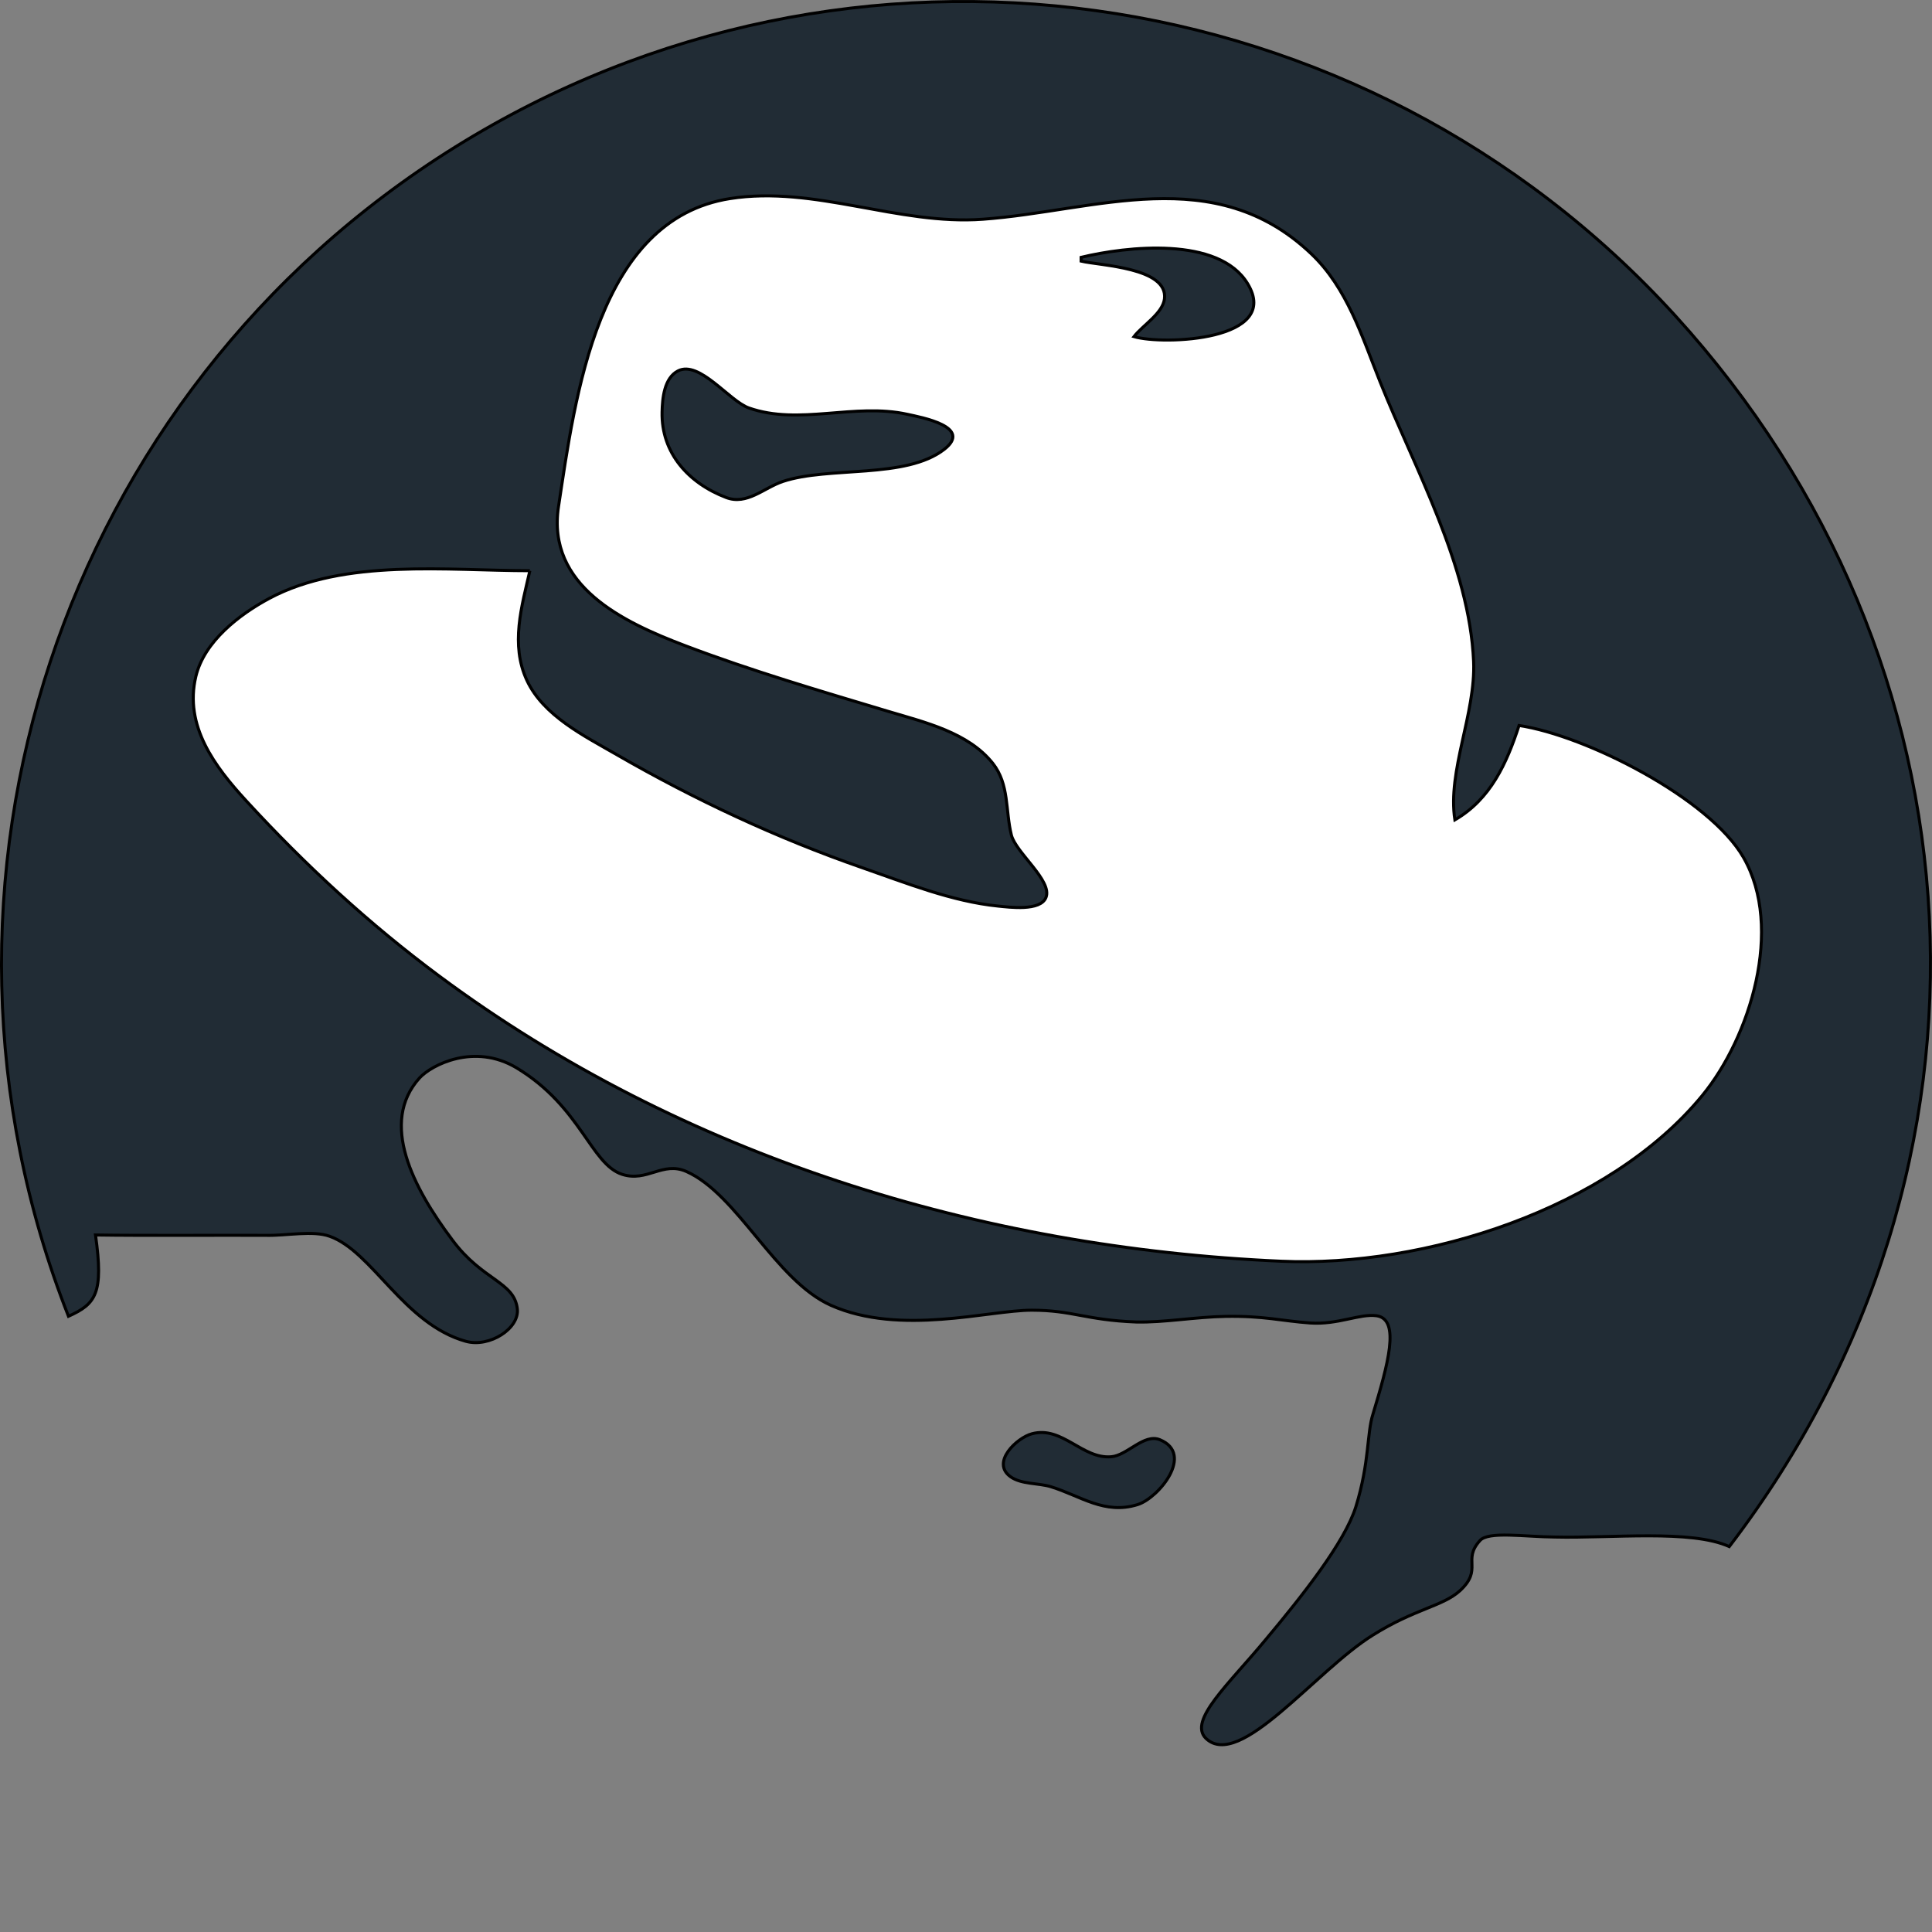 <?xml version="1.0" encoding="UTF-8" standalone="no"?>
<!-- Created with Sodipodi ("http://www.sodipodi.com/") -->

<svg
   xmlns:dc="http://purl.org/dc/elements/1.1/"
   xmlns:cc="http://creativecommons.org/ns#"
   xmlns:rdf="http://www.w3.org/1999/02/22-rdf-syntax-ns#"
   xmlns:svg="http://www.w3.org/2000/svg"
   xmlns="http://www.w3.org/2000/svg"
   xmlns:sodipodi="http://sodipodi.sourceforge.net/DTD/sodipodi-0.dtd"
   xmlns:inkscape="http://www.inkscape.org/namespaces/inkscape"
   id="svg1"
   sodipodi:version="0.30.1"
   width="639.78"
   height="639.78"
   viewBox="0 0 639.78 639.78"
   sodipodi:docname="rhel.svg"
   version="1.1"
   inkscape:version="0.48.2 r9819">
  <rect x="0" y="0" width="639.78" height="639.78" fill="#808080" stroke="none"/>
  <defs
     id="defs3" />
  <sodipodi:namedview
     id="base"
     showgrid="false"
     inkscape:zoom="1.2686561"
     inkscape:cx="232.14818"
     inkscape:cy="372.04724"
     inkscape:window-width="1426"
     inkscape:window-height="1084"
     inkscape:window-x="892"
     inkscape:window-y="146"
     inkscape:window-maximized="0"
     inkscape:current-layer="svg1" />
  <g
     id="g2992"
     transform="translate(-52.162,-82.919)">
    <path
       id="path194"
       d="m 393.913,557.698 c -5.013,1.314 -13.73,9.525 -7.1,14.253 3.567,2.544 9.258,2.033 13.35,3.296 9.882,3.047 17.759,9.355 28.756,5.906 6.903,-2.165 18.89,-16.721 7.335,-21.473 -5.263,-2.164 -10.776,5.189 -16.087,5.637 -9.628,0.816 -16.172,-10.26 -26.254,-7.619 z M 74.835,518.801 C 18.523,375.708 72.427,212.811 202.98,131.554 333.533,50.297 503.492,73.859 607.016,187.568 c 103.522,113.709 114.626,280.744 17.792,407.503 -12.623,-5.737 -39.061,-2.708 -57.746,-3.163 -10.016,-0.074 -22.103,-2.024 -24.844,1.201 -5.907,6.545 1.126,9.417 -6.585,16.561 -5.79,5.247 -14.869,5.937 -28.848,14.71 -19.023,11.794 -44.135,44.897 -55.292,34.201 -5.976,-5.91 7.672,-18.028 19.829,-32.739 12.2,-14.556 26.093,-32.135 29.819,-43.915 4.598,-14.876 3.595,-24.387 5.715,-30.853 4.852,-16.088 9.201,-31.31 1.142,-32.448 -5.556,-0.768 -12.776,3.037 -21.973,2.398 -9.579,-0.683 -15.219,-2.402 -28.026,-2.182 -10.076,0.175 -20.445,2.082 -29.582,1.86 -16.897,-0.67 -21.081,-3.907 -34.561,-3.916 -14.214,-0.01 -43.537,8.586 -66.513,-1.602 -18.472,-8.242 -30.867,-36.745 -47.89,-44.328 -7.865,-3.474 -12.98,3.614 -21.26,0.949 -10.408,-3.396 -13.636,-22.379 -34.937,-35.245 -14.003,-8.401 -28.26,-0.958 -32.16,3.317 -13.378,14.807 -2.14,36.365 10.892,53.704 9.94,13.419 20.433,13.7 21.49,22.761 0.742,6.449 -9.134,12.909 -17.015,10.762 -20.533,-5.703 -30.975,-29.739 -45.096,-34.779 -5.593,-2.032 -14.375,-0.158 -21.087,-0.321 -13.641,-0.089 -40.873,0.132 -56.493,-0.121 2.752,19.444 0.068,22.831 -8.951,26.918 z"
       style="font-size:12px;fill:#212c35;fill-opacity:1;stroke:#000000"
       inkscape:connector-curvature="0" />
    <path
       id="path173"
       d="m 582.7,163.136 0,0 z M 227.629,271.907 c -27.211,0 -61.369,-4.164 -86.268,9.157 -9.969,5.335 -21.586,14.294 -24.339,25.85 -3.918,16.447 6.293,29.908 16.731,41.259 19.626,21.343 40.56,40.665 63.87,57.974 80.541,59.805 179.397,90.054 278.805,94.426 47.351,2.082 108.495,-17.181 139.447,-54.881 15.9,-19.365 27.008,-55.423 13.669,-78.766 -11.245,-19.675 -52.264,-40.45 -74.35,-43.758 -4.076,12.506 -9.438,24.407 -21.254,31.256 -2.538,-16.228 6.958,-35.277 6.202,-52.511 -1.382,-31.516 -19.431,-63.704 -30.957,-92.518 -5.947,-14.868 -10.883,-31.087 -22.773,-42.396 -32.152,-30.581 -71.231,-14.231 -108.753,-11.478 -28.117,2.063 -55.728,-11.255 -83.767,-6.839 -43.85,6.905 -51.233,65.371 -56.773,101.971 -3.989,26.358 21.45,38.298 41.77,46.019 22.091,8.393 44.894,15.058 67.513,21.845 11.939,3.582 26.37,6.912 34.515,17.172 5.517,6.951 4.148,15.623 6.159,23.736 1.452,5.86 13.7,15.144 11.454,20.712 -1.85,4.586 -12.097,3.206 -15.87,2.829 -15.267,-1.525 -30.61,-7.72 -45.009,-12.719 -28.13,-9.766 -55.485,-22.561 -81.267,-37.432 -10.724,-6.187 -24.334,-12.888 -29.769,-24.65 -5.454,-11.805 -1.711,-24.345 1.014,-36.258 m 182.536,-103.77 0,1.25 c 6.299,1.504 28.887,2.091 27.605,12.517 -0.594,4.824 -7.281,8.8 -10.101,12.488 9.805,2.898 48.963,1.299 37.68,-17.484 -9.533,-15.87 -40.15,-12.392 -55.184,-8.771 z m -133.495,37.61 c -4.596,2.353 -5.167,9.158 -5.264,13.65 -0.287,13.531 8.746,23.517 21.236,28.278 6.877,2.622 12.478,-3.218 18.753,-5.32 15.185,-5.086 40.712,-0.727 53.456,-10.639 9.595,-7.463 -7.646,-10.594 -12.197,-11.599 -17.624,-3.893 -35.762,3.8 -52.511,-2.105 -6.492,-2.29 -16.374,-15.9 -23.473,-12.265 z"
       style="font-size:12px;fill:#ffffff;fill-opacity:1;fill-rule:evenodd;stroke:#000000"
       inkscape:connector-curvature="0" />
  </g>
</svg>
